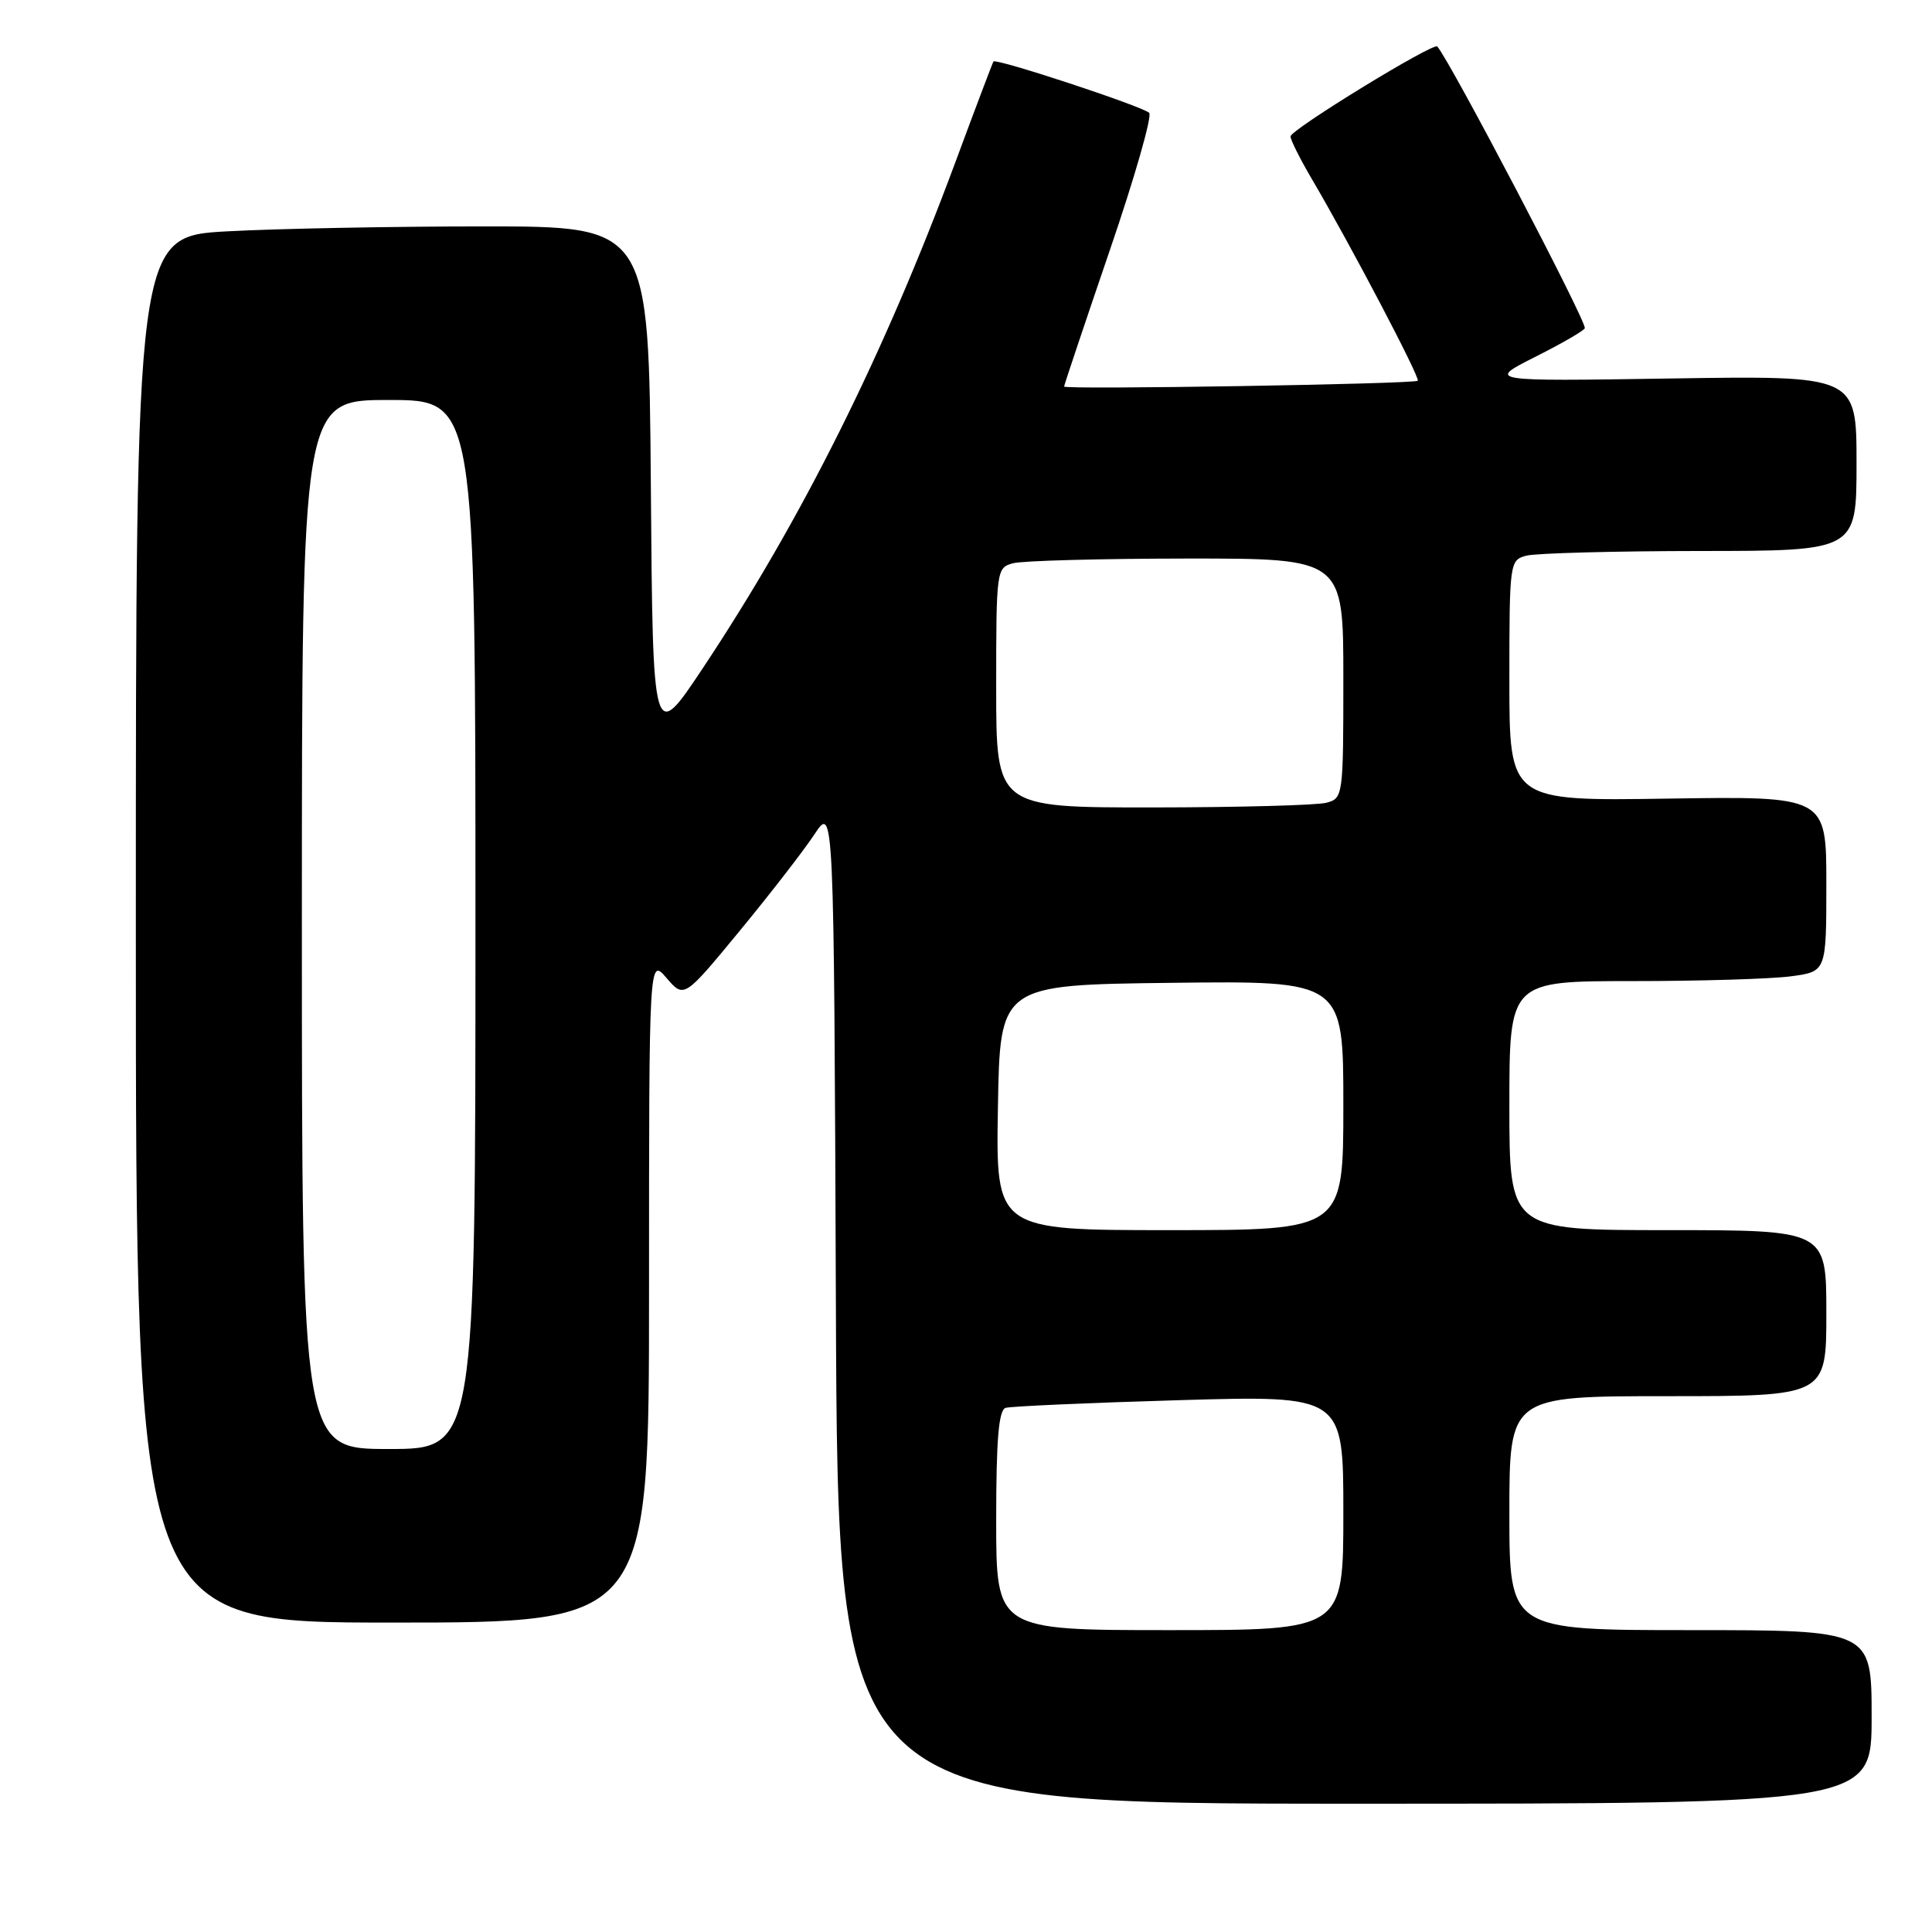 <?xml version="1.0" encoding="UTF-8" standalone="no"?>
<!DOCTYPE svg PUBLIC "-//W3C//DTD SVG 1.1//EN" "http://www.w3.org/Graphics/SVG/1.1/DTD/svg11.dtd" >
<svg xmlns="http://www.w3.org/2000/svg" xmlns:xlink="http://www.w3.org/1999/xlink" version="1.1" viewBox="0 0 256 256">
 <g >
 <path fill="currentColor"
d=" M 248.00 227.50 C 248.00 216.00 248.00 216.00 224.00 216.00 C 200.00 216.00 200.00 216.00 200.00 200.50 C 200.00 185.00 200.00 185.00 221.00 185.00 C 242.00 185.00 242.00 185.00 242.00 174.00 C 242.00 163.00 242.00 163.00 221.00 163.00 C 200.00 163.00 200.00 163.00 200.00 146.50 C 200.00 130.00 200.00 130.00 216.36 130.00 C 225.36 130.00 234.81 129.71 237.36 129.36 C 242.00 128.73 242.00 128.73 242.00 117.11 C 242.00 105.50 242.00 105.50 221.00 105.82 C 200.00 106.14 200.00 106.14 200.00 90.19 C 200.00 74.49 200.04 74.22 202.25 73.63 C 203.49 73.30 213.84 73.02 225.25 73.01 C 246.00 73.00 246.00 73.00 246.00 61.39 C 246.00 49.77 246.00 49.77 221.50 50.15 C 196.99 50.53 196.99 50.53 203.50 47.25 C 207.07 45.45 210.00 43.75 210.00 43.47 C 210.00 42.14 192.22 8.22 190.45 6.16 C 189.95 5.58 171.00 17.19 171.00 18.08 C 171.00 18.54 172.27 21.07 173.82 23.71 C 178.91 32.36 188.23 50.11 187.86 50.45 C 187.38 50.89 141.00 51.65 141.00 51.22 C 141.00 51.03 143.71 42.95 147.02 33.26 C 150.34 23.58 152.70 15.33 152.27 14.95 C 151.28 14.05 131.95 7.68 131.64 8.15 C 131.51 8.34 129.24 14.35 126.59 21.50 C 117.12 47.01 106.24 68.82 93.15 88.50 C 86.50 98.50 86.50 98.50 86.24 64.25 C 85.97 30.00 85.97 30.00 64.14 30.00 C 52.14 30.00 36.84 30.29 30.16 30.65 C 18.00 31.31 18.00 31.31 18.00 123.15 C 18.00 215.00 18.00 215.00 52.00 215.00 C 86.00 215.00 86.00 215.00 86.00 170.94 C 86.00 126.89 86.00 126.89 88.32 129.59 C 90.64 132.29 90.64 132.29 97.97 123.40 C 102.00 118.51 106.47 112.74 107.90 110.58 C 110.50 106.65 110.50 106.65 110.76 172.82 C 111.01 239.00 111.01 239.00 179.51 239.00 C 248.00 239.00 248.00 239.00 248.00 227.50 Z  M 132.00 201.47 C 132.00 190.72 132.33 186.84 133.25 186.55 C 133.94 186.34 144.29 185.88 156.25 185.53 C 178.00 184.90 178.00 184.90 178.00 200.45 C 178.00 216.00 178.00 216.00 155.00 216.00 C 132.00 216.00 132.00 216.00 132.00 201.47 Z  M 40.00 122.50 C 40.00 53.00 40.00 53.00 51.50 53.00 C 63.00 53.00 63.00 53.00 63.00 122.50 C 63.00 192.00 63.00 192.00 51.50 192.00 C 40.00 192.00 40.00 192.00 40.00 122.50 Z  M 132.23 146.75 C 132.50 130.50 132.50 130.50 155.25 130.23 C 178.00 129.96 178.00 129.96 178.00 146.48 C 178.00 163.00 178.00 163.00 154.98 163.00 C 131.95 163.00 131.95 163.00 132.23 146.75 Z  M 132.00 91.12 C 132.00 75.49 132.04 75.22 134.25 74.63 C 135.49 74.30 145.84 74.02 157.25 74.01 C 178.00 74.00 178.00 74.00 178.00 89.88 C 178.00 105.51 177.96 105.78 175.75 106.37 C 174.51 106.70 164.16 106.98 152.75 106.99 C 132.00 107.00 132.00 107.00 132.00 91.12 Z "/>
</g>
</svg>